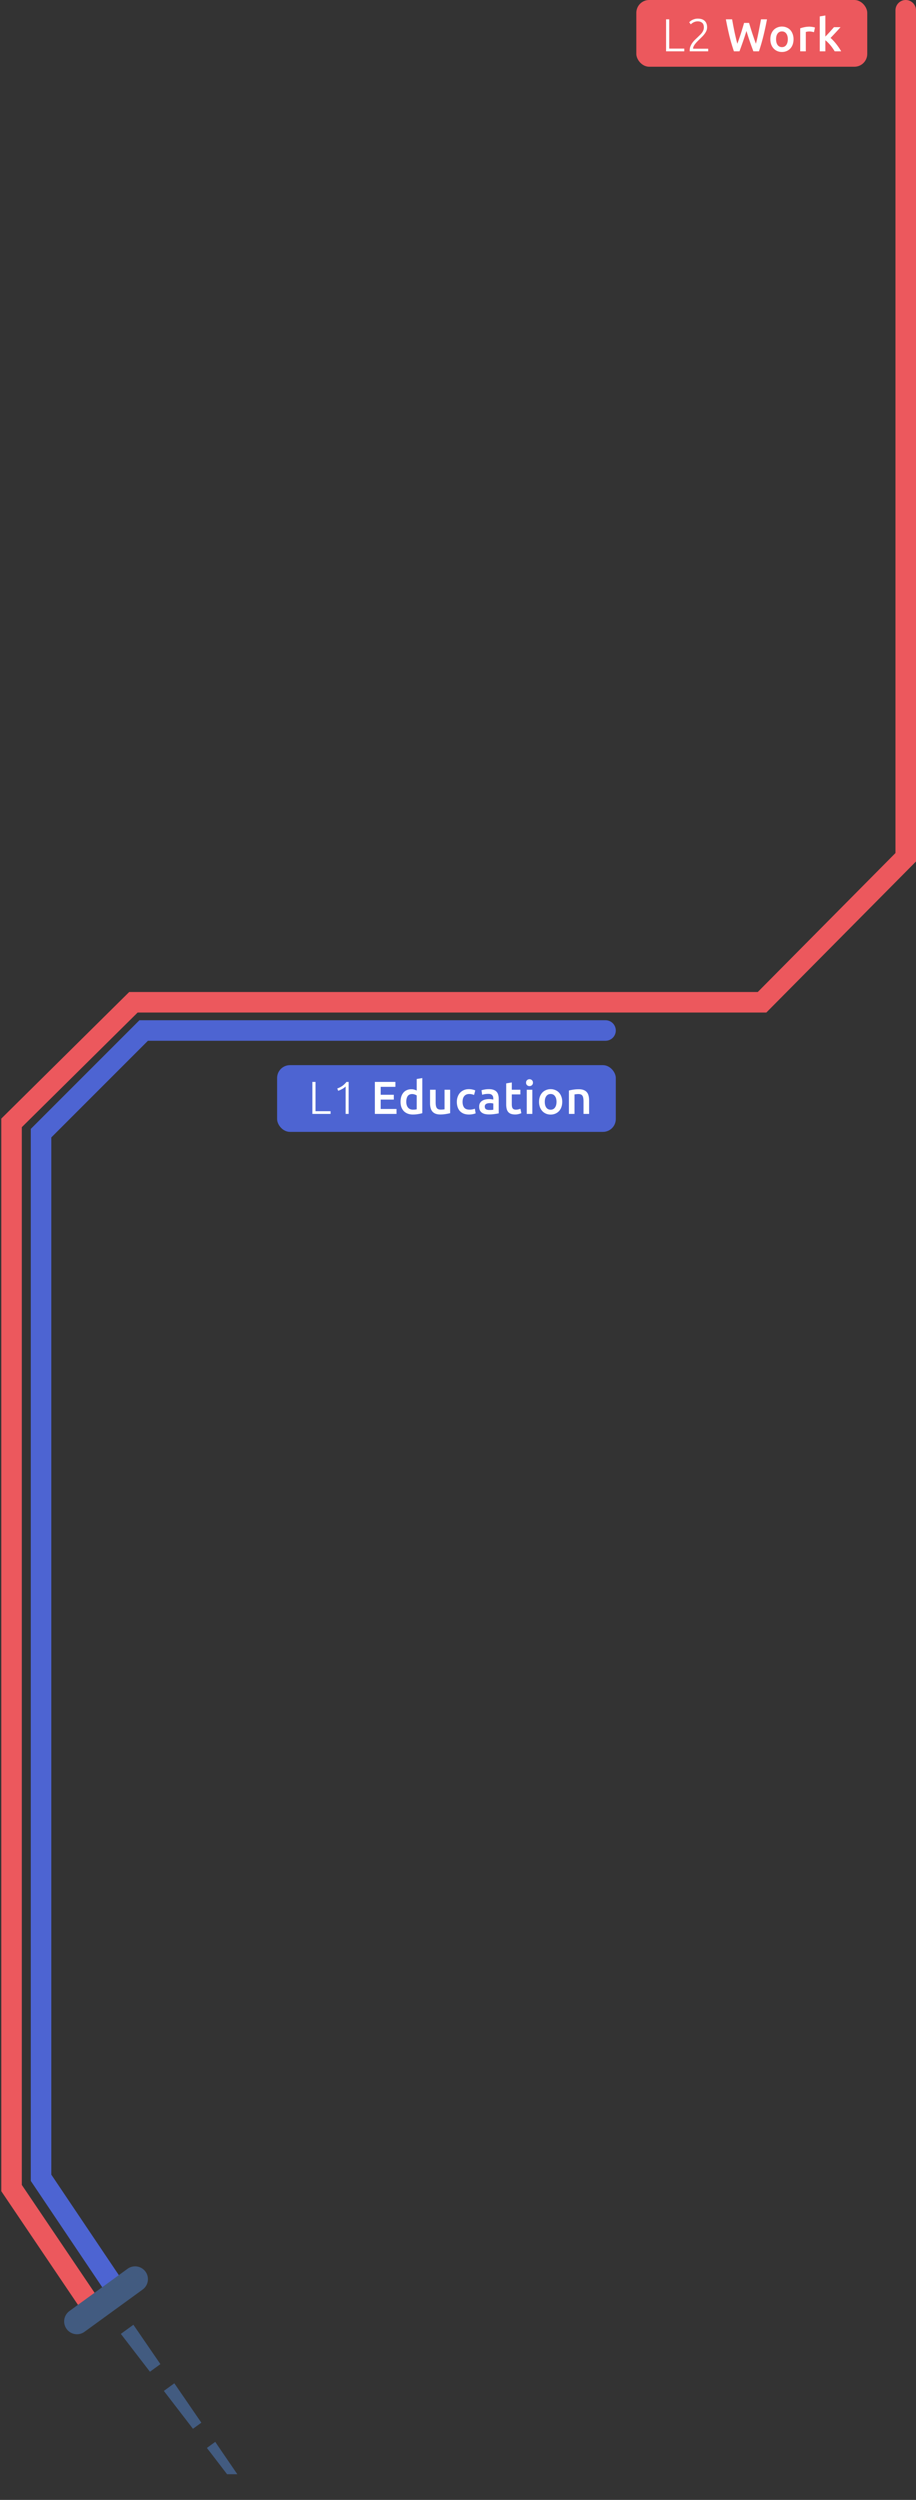 <svg width="357" height="974" viewBox="0 0 357 974" fill="none" xmlns="http://www.w3.org/2000/svg">
  <rect x="0" y="0" width="357" height="974" fill="#333333" stroke="none"/>
  <path d="M236 401.5H56l-40 40v407l30.25 45" stroke="#4D64D2" stroke-width="8" stroke-linecap="round"/>
  <rect x="108" y="415" width="132" height="26" rx="5" fill="#4D64D2"/>
  <path d="M128.838 432.938V434h-7.092v-12.474h1.224v11.412h5.868Zm2.61-8.856a8.24 8.24 0 0 0 1.926-.954c.564-.396 1.122-.93 1.674-1.602h.828V434h-1.17v-10.692a3.448 3.448 0 0 1-.522.45 7.121 7.121 0 0 1-.702.468c-.264.144-.54.288-.828.432-.288.132-.576.24-.864.324l-.342-.9ZM146.097 434v-12.474h8.01v1.926h-5.742v3.078h5.112v1.89h-5.112v3.654h6.174V434h-8.442Zm12.245-4.734c0 .96.228 1.716.684 2.268.456.54 1.086.81 1.89.81.348 0 .642-.012.882-.036a7.62 7.62 0 0 0 .612-.108v-5.4a3.123 3.123 0 0 0-.774-.36 2.784 2.784 0 0 0-1.008-.18c-.792 0-1.374.27-1.746.81-.36.54-.54 1.272-.54 2.196Zm6.246 4.446c-.432.132-.978.252-1.638.36-.648.108-1.332.162-2.052.162-.744 0-1.41-.114-1.998-.342a4.314 4.314 0 0 1-1.512-.972 4.61 4.61 0 0 1-.954-1.548c-.216-.612-.324-1.296-.324-2.052 0-.744.09-1.416.27-2.016a4.534 4.534 0 0 1 .828-1.566c.36-.432.798-.762 1.314-.99.516-.24 1.11-.36 1.782-.36.456 0 .858.054 1.206.162.348.108.648.228.9.36v-4.518l2.178-.36v13.68Zm10.849 0c-.42.108-.966.216-1.638.324-.672.12-1.41.18-2.214.18-.756 0-1.392-.108-1.908-.324a3.133 3.133 0 0 1-1.224-.9c-.3-.384-.516-.84-.648-1.368a7.42 7.42 0 0 1-.198-1.764v-5.274h2.178v4.932c0 1.008.144 1.728.432 2.16.3.432.816.648 1.548.648.264 0 .54-.012.828-.036.3-.024.522-.054.666-.09v-7.614h2.178v9.126Zm2.61-4.41c0-.696.108-1.344.324-1.944.216-.612.522-1.14.918-1.584a4.34 4.34 0 0 1 1.476-1.044c.576-.252 1.224-.378 1.944-.378a6.59 6.59 0 0 1 2.52.486l-.468 1.782a4.89 4.89 0 0 0-.864-.27 4.477 4.477 0 0 0-1.008-.108c-.852 0-1.5.27-1.944.81-.444.528-.666 1.278-.666 2.25 0 .936.21 1.68.63 2.232.42.54 1.128.81 2.124.81.372 0 .738-.036 1.098-.108a5.16 5.16 0 0 0 .936-.27l.306 1.8c-.24.12-.606.228-1.098.324-.48.096-.978.144-1.494.144-.804 0-1.506-.12-2.106-.36a4.23 4.23 0 0 1-1.476-1.026 4.424 4.424 0 0 1-.864-1.566 6.581 6.581 0 0 1-.288-1.98Zm12.684 3.168c.672 0 1.182-.036 1.53-.108v-2.412a4.866 4.866 0 0 0-1.278-.162c-.24 0-.486.018-.738.054-.24.036-.462.102-.666.198a1.197 1.197 0 0 0-.468.414c-.12.168-.18.384-.18.648 0 .516.162.876.486 1.08.324.192.762.288 1.314.288Zm-.18-8.118c.72 0 1.326.09 1.818.27.492.18.882.432 1.17.756.3.324.51.72.63 1.188.132.456.198.96.198 1.512v5.706c-.336.072-.846.156-1.53.252a14.51 14.51 0 0 1-2.286.162c-.564 0-1.08-.054-1.548-.162a3.344 3.344 0 0 1-1.206-.522 2.577 2.577 0 0 1-.774-.936c-.18-.384-.27-.858-.27-1.422 0-.54.102-.996.306-1.368.216-.372.504-.672.864-.9.36-.24.774-.408 1.242-.504.48-.108.978-.162 1.494-.162.24 0 .492.018.756.054.264.024.546.072.846.144v-.36c0-.252-.03-.492-.09-.72a1.371 1.371 0 0 0-.324-.594 1.36 1.36 0 0 0-.594-.414c-.24-.096-.546-.144-.918-.144-.504 0-.966.036-1.386.108-.42.072-.762.156-1.026.252l-.27-1.764c.276-.096.678-.192 1.206-.288a9.457 9.457 0 0 1 1.692-.144Zm6.735-2.25 2.178-.36v2.844h3.348v1.818h-3.348v3.834c0 .756.12 1.296.36 1.62.24.324.648.486 1.224.486.396 0 .744-.042 1.044-.126.312-.084.558-.162.738-.234l.36 1.728a7.379 7.379 0 0 1-.99.324c-.408.12-.888.18-1.44.18-.672 0-1.236-.09-1.692-.27a2.522 2.522 0 0 1-1.062-.774 3.18 3.18 0 0 1-.558-1.242 7.843 7.843 0 0 1-.162-1.674v-8.154ZM207.474 434h-2.178v-9.414h2.178V434Zm.234-12.168c0 .408-.132.732-.396.972s-.576.36-.936.36c-.372 0-.69-.12-.954-.36s-.396-.564-.396-.972c0-.42.132-.75.396-.99s.582-.36.954-.36c.36 0 .672.12.936.36s.396.57.396.99Zm11.418 7.452c0 .744-.108 1.422-.324 2.034a4.502 4.502 0 0 1-.918 1.566 4.108 4.108 0 0 1-1.44 1.008c-.552.24-1.164.36-1.836.36-.672 0-1.284-.12-1.836-.36a4.149 4.149 0 0 1-1.422-1.008 4.73 4.73 0 0 1-.936-1.566 6.078 6.078 0 0 1-.324-2.034c0-.744.108-1.416.324-2.016a4.73 4.73 0 0 1 .936-1.566 4.124 4.124 0 0 1 1.44-.99 4.51 4.51 0 0 1 1.818-.36c.66 0 1.266.12 1.818.36a3.915 3.915 0 0 1 1.44.99c.396.432.702.954.918 1.566.228.6.342 1.272.342 2.016Zm-2.232 0c0-.936-.204-1.674-.612-2.214-.396-.552-.954-.828-1.674-.828s-1.284.276-1.692.828c-.396.54-.594 1.278-.594 2.214 0 .948.198 1.698.594 2.25.408.552.972.828 1.692.828s1.278-.276 1.674-.828c.408-.552.612-1.302.612-2.25Zm4.836-4.392c.42-.12.966-.234 1.638-.342a14.123 14.123 0 0 1 2.232-.162c.768 0 1.41.108 1.926.324.516.204.924.498 1.224.882.312.372.528.828.648 1.368.132.528.198 1.11.198 1.746V434h-2.178v-4.95c0-.504-.036-.93-.108-1.278-.06-.36-.168-.648-.324-.864a1.177 1.177 0 0 0-.612-.486c-.252-.108-.564-.162-.936-.162-.276 0-.564.018-.864.054-.3.036-.522.066-.666.09V434h-2.178v-9.108Z" fill="#fff"/>
  <path d="M353 4v330l-56 56.5H52l-47.5 47v415l30.875 45.75" stroke="#EC585D" stroke-width="8" stroke-linecap="round"/>
  <rect x="248" width="90" height="26" rx="5" fill="#EC585D"/>
  <path d="M266.689 18.938V20h-7.092V7.526h1.224v11.412h5.868Zm8.891-8.316c0 .468-.084.912-.252 1.332a5.42 5.42 0 0 1-.684 1.188 9.056 9.056 0 0 1-.954 1.116c-.36.36-.726.72-1.098 1.08-.312.3-.618.606-.918.918-.288.3-.552.606-.792.918-.228.3-.414.6-.558.9a2.058 2.058 0 0 0-.198.864v.036h5.886V20h-7.182a.758.758 0 0 0-.018-.126v-.306c0-.564.102-1.086.306-1.566.204-.492.462-.954.774-1.386a10.18 10.18 0 0 1 1.062-1.206 109.706 109.706 0 0 0 1.98-1.908c.276-.276.516-.558.72-.846.204-.288.366-.594.486-.918.12-.324.18-.678.18-1.062 0-.84-.228-1.44-.684-1.8-.444-.372-1.008-.558-1.692-.558-.384 0-.726.048-1.026.144-.3.096-.564.21-.792.342-.216.12-.402.246-.558.378-.156.132-.27.234-.342.306l-.612-.81c.072-.084.198-.204.378-.36.192-.168.426-.33.702-.486.288-.156.618-.288.99-.396.372-.12.786-.18 1.242-.18 1.212 0 2.124.3 2.736.9.612.588.918 1.41.918 2.466Zm16.359-1.692c.192.648.396 1.326.612 2.034.216.696.438 1.398.666 2.106.24.696.474 1.386.702 2.07l.684 1.908c.18-.648.354-1.35.522-2.106a134.465 134.465 0 0 0 .99-4.896c.168-.852.324-1.692.468-2.52h2.34c-.42 2.256-.888 4.428-1.404 6.516A77.57 77.57 0 0 1 295.791 20h-2.16a116.872 116.872 0 0 1-2.718-7.938 112.717 112.717 0 0 1-1.35 4.14A190.793 190.793 0 0 1 288.195 20h-2.16a72.486 72.486 0 0 1-1.746-5.958 126.3 126.3 0 0 1-1.386-6.516h2.43c.144.816.294 1.65.45 2.502.168.852.336 1.692.504 2.52.18.816.36 1.608.54 2.376.18.768.36 1.476.54 2.124a69.32 69.32 0 0 0 .684-1.926c.24-.684.474-1.374.702-2.07.228-.708.444-1.41.648-2.106.216-.696.414-1.368.594-2.016h1.944Zm17.333 6.354c0 .744-.108 1.422-.324 2.034a4.502 4.502 0 0 1-.918 1.566 4.108 4.108 0 0 1-1.44 1.008c-.552.24-1.164.36-1.836.36-.672 0-1.284-.12-1.836-.36a4.149 4.149 0 0 1-1.422-1.008 4.73 4.73 0 0 1-.936-1.566 6.078 6.078 0 0 1-.324-2.034c0-.744.108-1.416.324-2.016a4.73 4.73 0 0 1 .936-1.566 4.124 4.124 0 0 1 1.44-.99 4.51 4.51 0 0 1 1.818-.36c.66 0 1.266.12 1.818.36a3.915 3.915 0 0 1 1.44.99c.396.432.702.954.918 1.566.228.6.342 1.272.342 2.016Zm-2.232 0c0-.936-.204-1.674-.612-2.214-.396-.552-.954-.828-1.674-.828s-1.284.276-1.692.828c-.396.54-.594 1.278-.594 2.214 0 .948.198 1.698.594 2.25.408.552.972.828 1.692.828s1.278-.276 1.674-.828c.408-.552.612-1.302.612-2.25Zm10.2-2.736c-.18-.06-.432-.12-.756-.18a4.927 4.927 0 0 0-1.872-.036c-.264.048-.45.09-.558.126V20h-2.178v-8.964c.42-.156.942-.3 1.566-.432a9.546 9.546 0 0 1 2.106-.216c.144 0 .312.012.504.036.192.012.384.036.576.072.192.024.378.06.558.108.18.036.324.072.432.108l-.378 1.836Zm4.433 1.71.882-.918.918-.99c.3-.336.582-.654.846-.954.276-.312.51-.582.702-.81h2.574c-.6.672-1.236 1.368-1.908 2.088a83.9 83.9 0 0 1-1.998 2.106c.36.3.738.666 1.134 1.098.396.42.78.87 1.152 1.35.372.48.72.96 1.044 1.44.324.48.594.924.81 1.332h-2.52a15.786 15.786 0 0 0-.756-1.17 14.046 14.046 0 0 0-.9-1.188 17.337 17.337 0 0 0-.99-1.08 8.062 8.062 0 0 0-.99-.882V20h-2.178V6.392l2.178-.36v8.226Z" fill="#fff"/>
  <path d="m58.44 924.036-11.312-14.717 4.854-3.527 10.502 15.306-4.045 2.938ZM75.204 946.26l-11.311-14.718 4.045-2.939 10.502 15.306-3.236 2.351ZM86.515 960.978l-5.858-7.212 3.236-2.351 5.05 7.8-2.428 1.763Z" fill="#425B80"/>
  <path d="m58.44 924.036-11.312-14.717 4.854-3.527 10.502 15.306-4.045 2.938ZM75.204 946.26l-11.311-14.718 4.045-2.939 10.502 15.306-3.236 2.351ZM88.5 964l-7.843-10.234 3.236-2.351L92.5 964h-4Z" fill="#425B80"/>
  <path d="M30 904.458 52.653 888" stroke="#425B80" stroke-width="10" stroke-linecap="round"/>
</svg>
